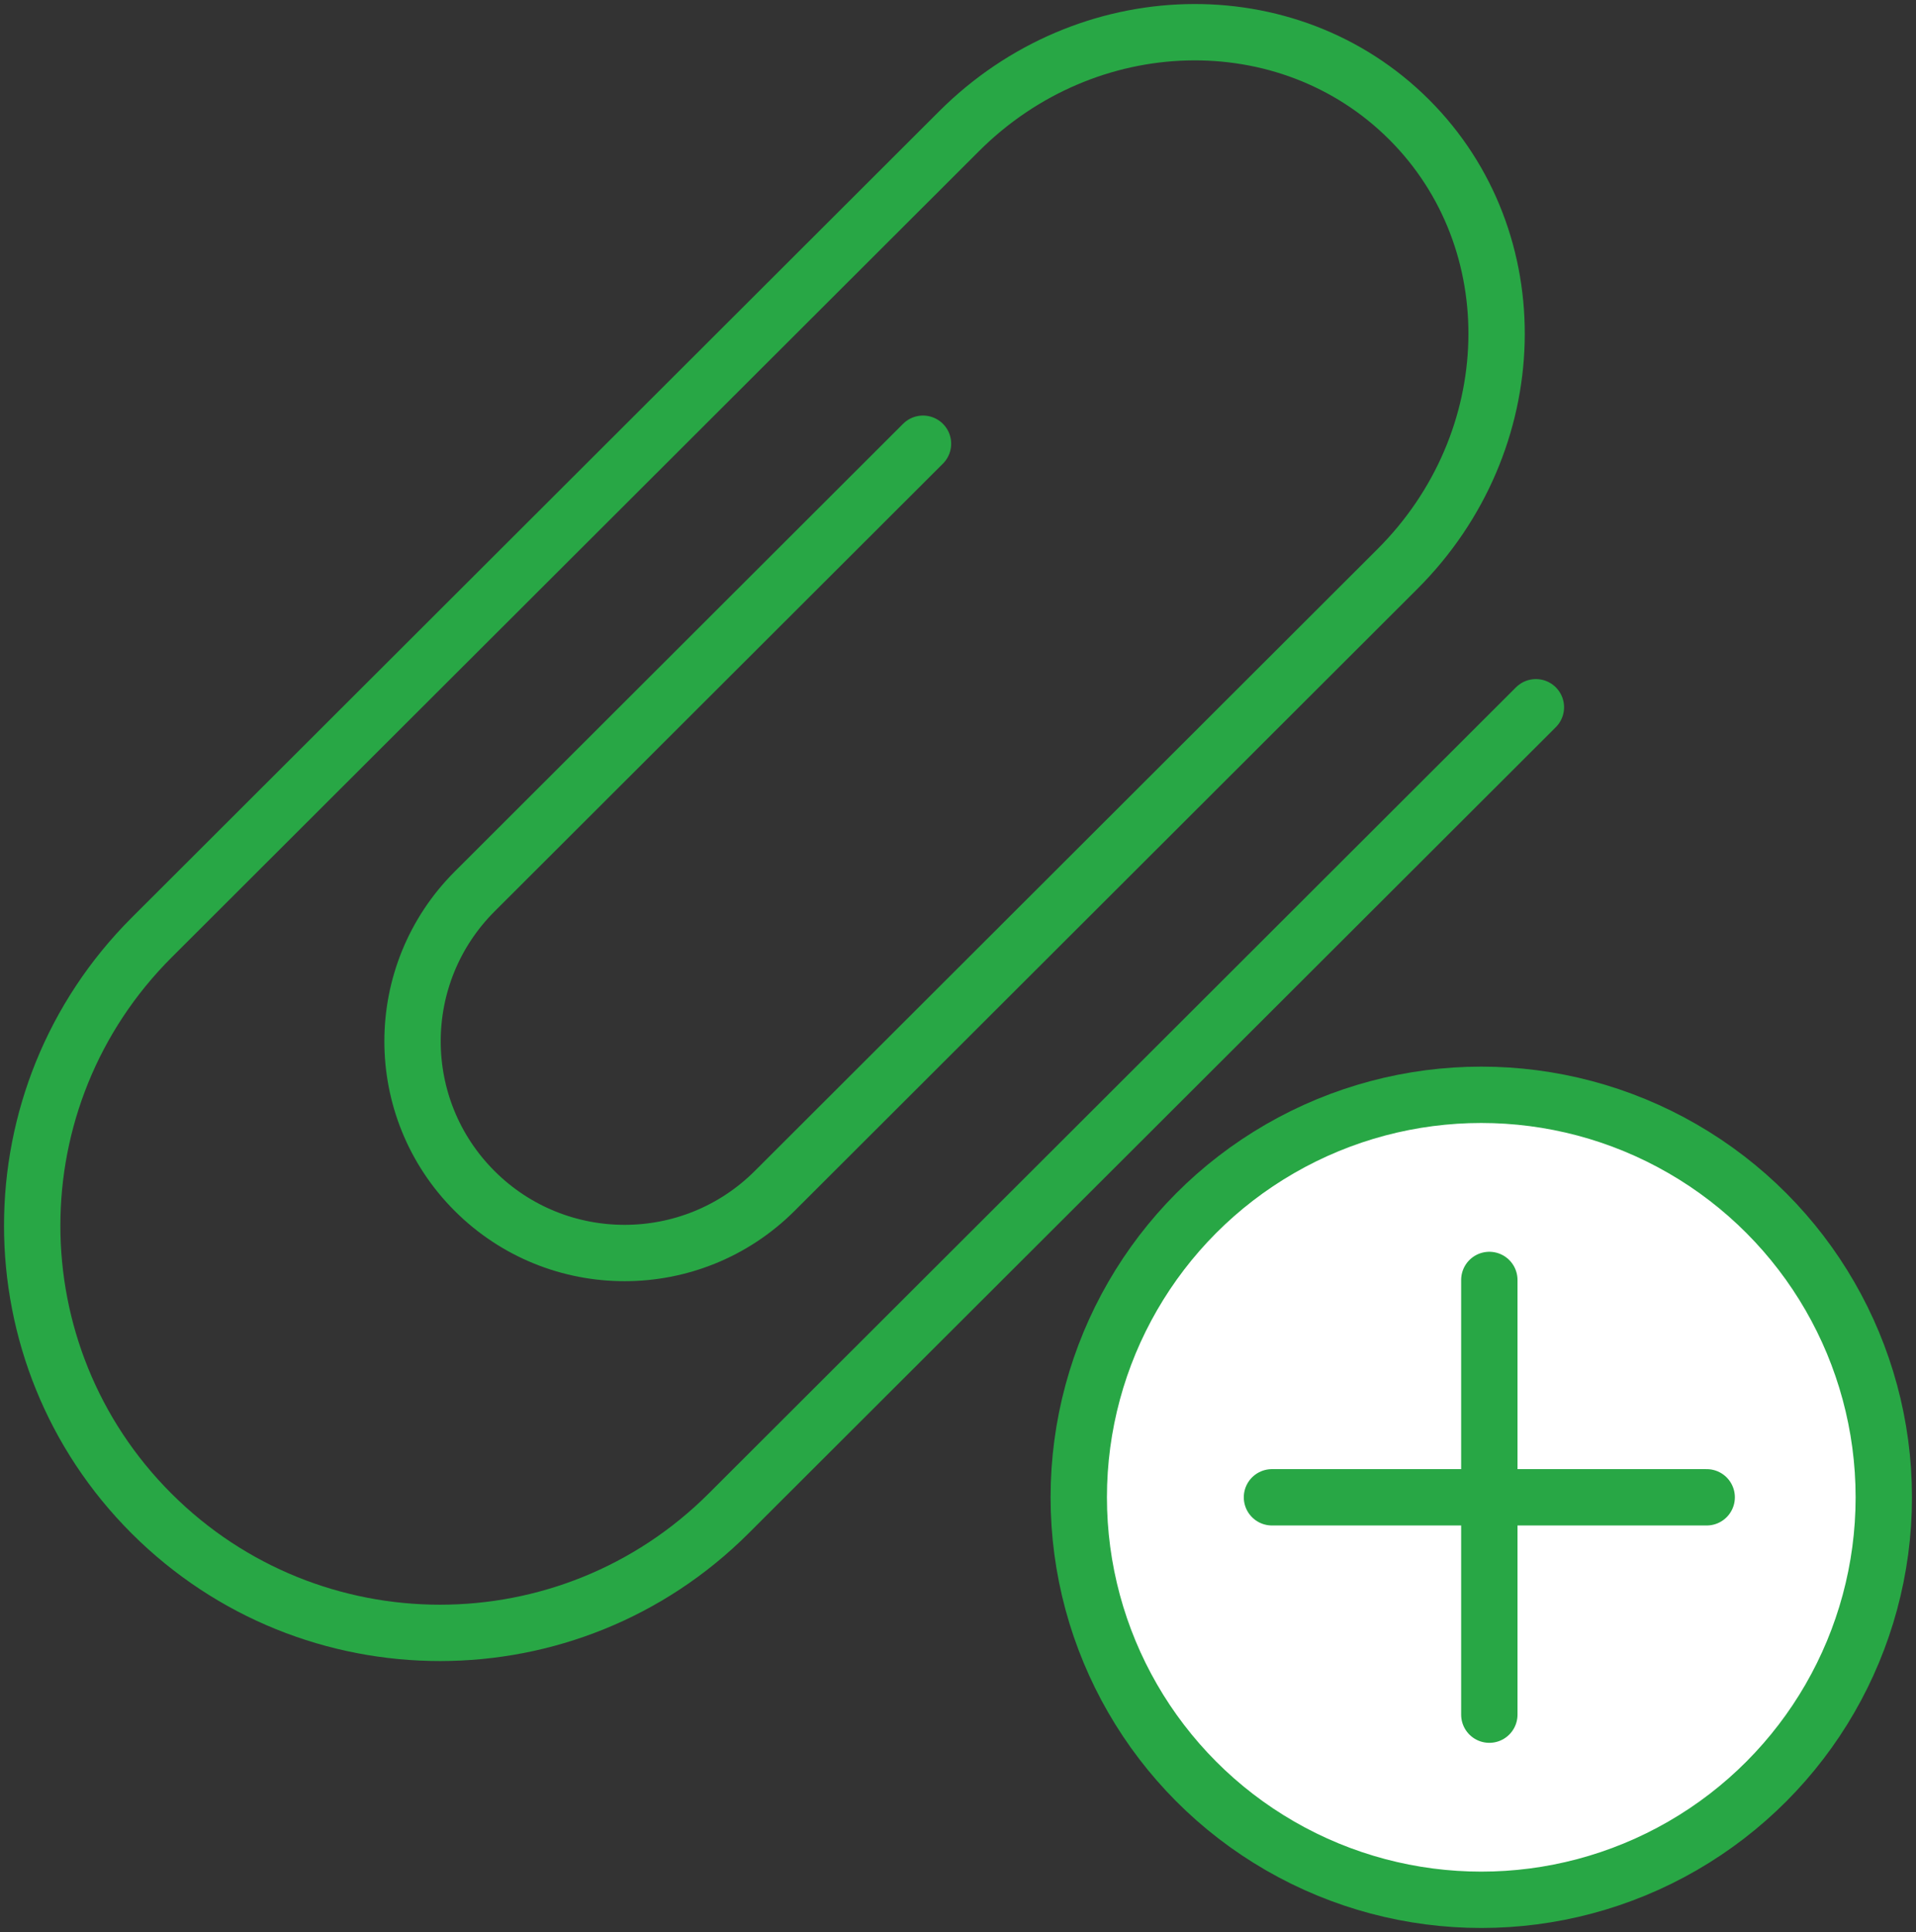 <?xml version="1.0" encoding="UTF-8"?>
<svg width="119px" height="120px" viewBox="0 0 119 120" version="1.1" xmlns="http://www.w3.org/2000/svg" xmlns:xlink="http://www.w3.org/1999/xlink">
    <rect x="0" y="0" width="119" height="120" fill="#333333" stroke="none"/>
    <!-- Generator: Sketch 46.2 (44496) - http://www.bohemiancoding.com/sketch -->
    <title>office-11</title>
    <desc>Created with Sketch.</desc>
    <defs></defs>
    <g id="ALL" stroke="none" stroke-width="1" fill="none" fill-rule="evenodd" stroke-linecap="round" stroke-linejoin="round">
        <g id="Primary" transform="translate(-201, -15376)" stroke="#28A745" stroke-width="3.5">
            <g id="Group-15" transform="translate(200, 200)">
                <g id="office-11" transform="translate(3, 15178)">
                    <circle id="Layer-1" fill="#FFFFFF" cx="90" cy="91" r="25"></circle>
                    <path d="M90.5,77.5 L90.5,104.5" id="Layer-2" fill="#D8F8DF"></path>
                    <path d="M104,91 L77,91" id="Layer-3" fill="#D8F8DF"></path>
                    <path d="M57.567,6.15 L7.425,56.226 C-2.473,66.112 -2.475,82.132 7.418,92.012 C17.313,101.894 33.354,101.889 43.251,92.005 L93.392,41.929 M84.793,33.341 L46.116,71.969 C40.968,77.11 32.626,77.114 27.48,71.976 C22.336,66.838 22.334,58.51 27.487,53.364 L55.326,25.561 M84.793,33.341 C92.714,25.432 93.036,12.936 85.518,5.427 C77.997,-2.083 65.485,-1.758 57.567,6.15 M84.793,33.341 L84.793,33.341" id="Layer-4"></path>
                </g>
            </g>
        </g>
    </g>
</svg>